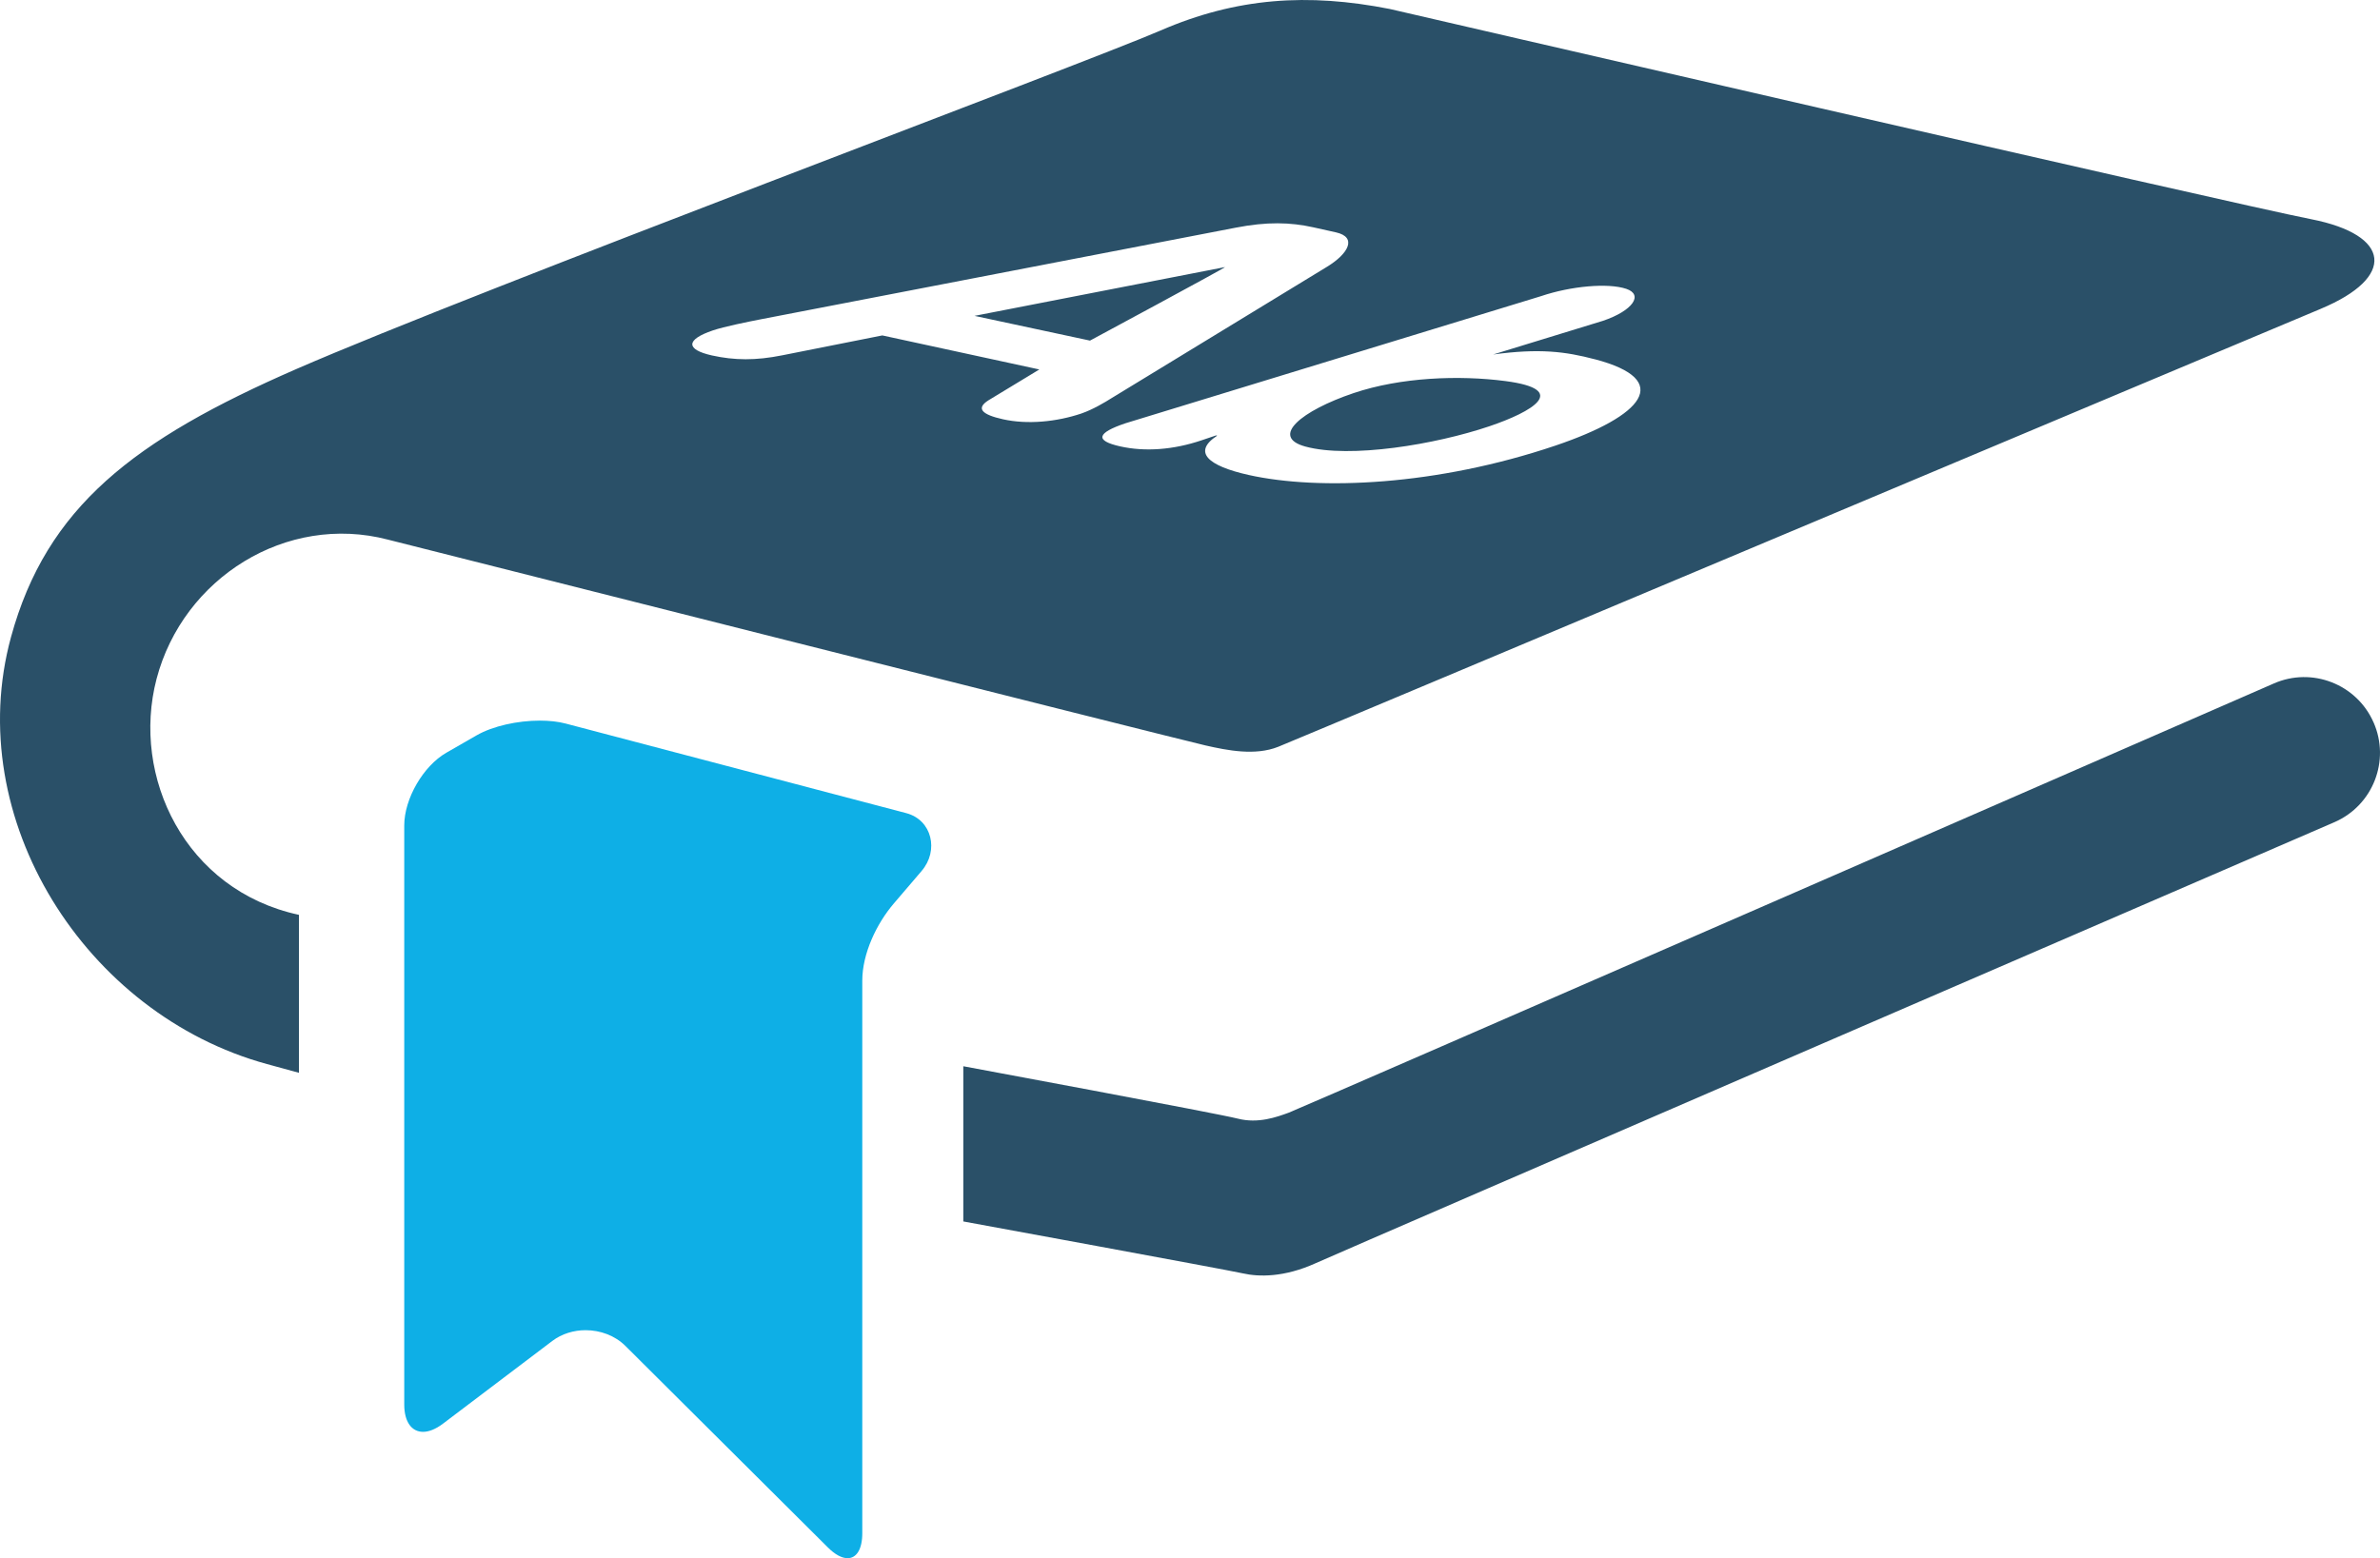 <svg id="_Слой_2" xmlns="http://www.w3.org/2000/svg" width="1080" height="707.27" viewBox="0 0 1080 707.27"><g id="Icon04_13687856"><g id="Icon04_13687856-2"><path d="M1077.07 327.89c-7.65-17.39-27.96-25.28-45.29-17.64.0.0-441.66 192.84-446.98 194.8-5.36 1.96-13.84 5.07-23.07 2.71-9.19-2.36-124.6-23.79-124.6-23.79v70.45s119.16 21.85 126.97 23.59c6.96 1.56 18.43 1.93 32.96-4.65 14.59-6.57 462.34-200.2 462.34-200.2 17.43-7.64 25.34-27.92 17.67-45.29zm-393.93-154.92c-21.06-2.76-47.57-1.74-68.93 5.47-23.58 7.96-38.09 19.81-21.87 24.25 20.37 5.53 59.07-.95 83.5-9.2 19.32-6.53 36.85-16.64 7.29-20.52zm-240.93-29.6 52.41 11.23s61.79-33.25 61.28-33.37l-113.68 22.14zm610.92-3.2c-34.19 14.28-462.5 194.57-473.07 198.79-10.51 4.2-23.17 1.64-33.06-.61-12.04-2.7-371.03-93.43-371.03-93.43-45.96-12-92.88 17.34-104.93 63.24-11.59 44.35 12.93 95.96 64.61 107.09v71.7l-14.55-3.98C38.73 460.44-17.52 371.57 4.99 289.18c16.15-59.07 55.72-89.5 129.38-121.63C216.13 131.93 492 28.86 526.58 13.87c34.58-15 66.98-17.1 104.06-9.8.0.0 381.8 88.33 418.14 95.43 36.32 7.12 38.56 26.37 4.36 40.66zm-562.38 47.5c5.11-1.74 10.76-5.12 13.74-7.01l97.69-59.57c9.78-5.98 13.76-13.44 4.06-15.62l-10.23-2.28c-10.51-2.33-21.04-2.61-35.21.14l-215.12 41.51c-6.13 1.19-17.04 3.39-22.16 5.12-12.5 4.23-12.3 8.72-.49 11.37 10.27 2.27 19.93 2.36 31.92-.05l45.43-9.03 71.25 15.45-23.07 13.99c-5.95 3.76-2.8 6.54 6.58 8.62 11.06 2.46 24.25 1.2 35.61-2.63zm233-24.58c-13.5-3.57-25.24-5.02-46.17-2.19l49.84-15.29c13.66-4.64 18.41-11.89 10.53-14.51-8.28-2.76-25.02-1.28-38.68 3.33l-188.64 57.72c-12.76 4.31-14.08 7.85-2.27 10.48 11.3 2.51 24.09 1.55 36.89-2.77l6.57-2.22.51.11c-11.3 7.38-4.34 13.7 14.31 17.85 32 7.13 85.37 4.85 139.16-13.33 39.81-13.47 53.84-29.75 17.96-39.19z" fill="#2a5068"/><path d="M418.24 395.31l-12.68 14.83c-7.87 9.22-14.27 22.81-14.27 34.94v250.8c0 7.43-2.66 11.39-6.68 11.39-2.54.0-5.64-1.58-8.95-4.9l-91.86-91.45c-4.75-4.72-11.41-7.14-18.08-7.14-5.34.0-10.78 1.61-15.1 4.89l-49.63 37.56c-3.29 2.49-6.39 3.69-9.01 3.69-5.11.0-8.54-4.44-8.54-12.41V374.68c0-12.13 8.6-26.97 19.08-33l13.76-7.91c7.41-4.24 18.61-6.68 28.69-6.68 4.26.0 8.28.42 11.73 1.34l154.55 40.66c11.71 3.1 14.89 17.02 6.98 26.21z" fill="#0eafe6"/></g></g></svg>